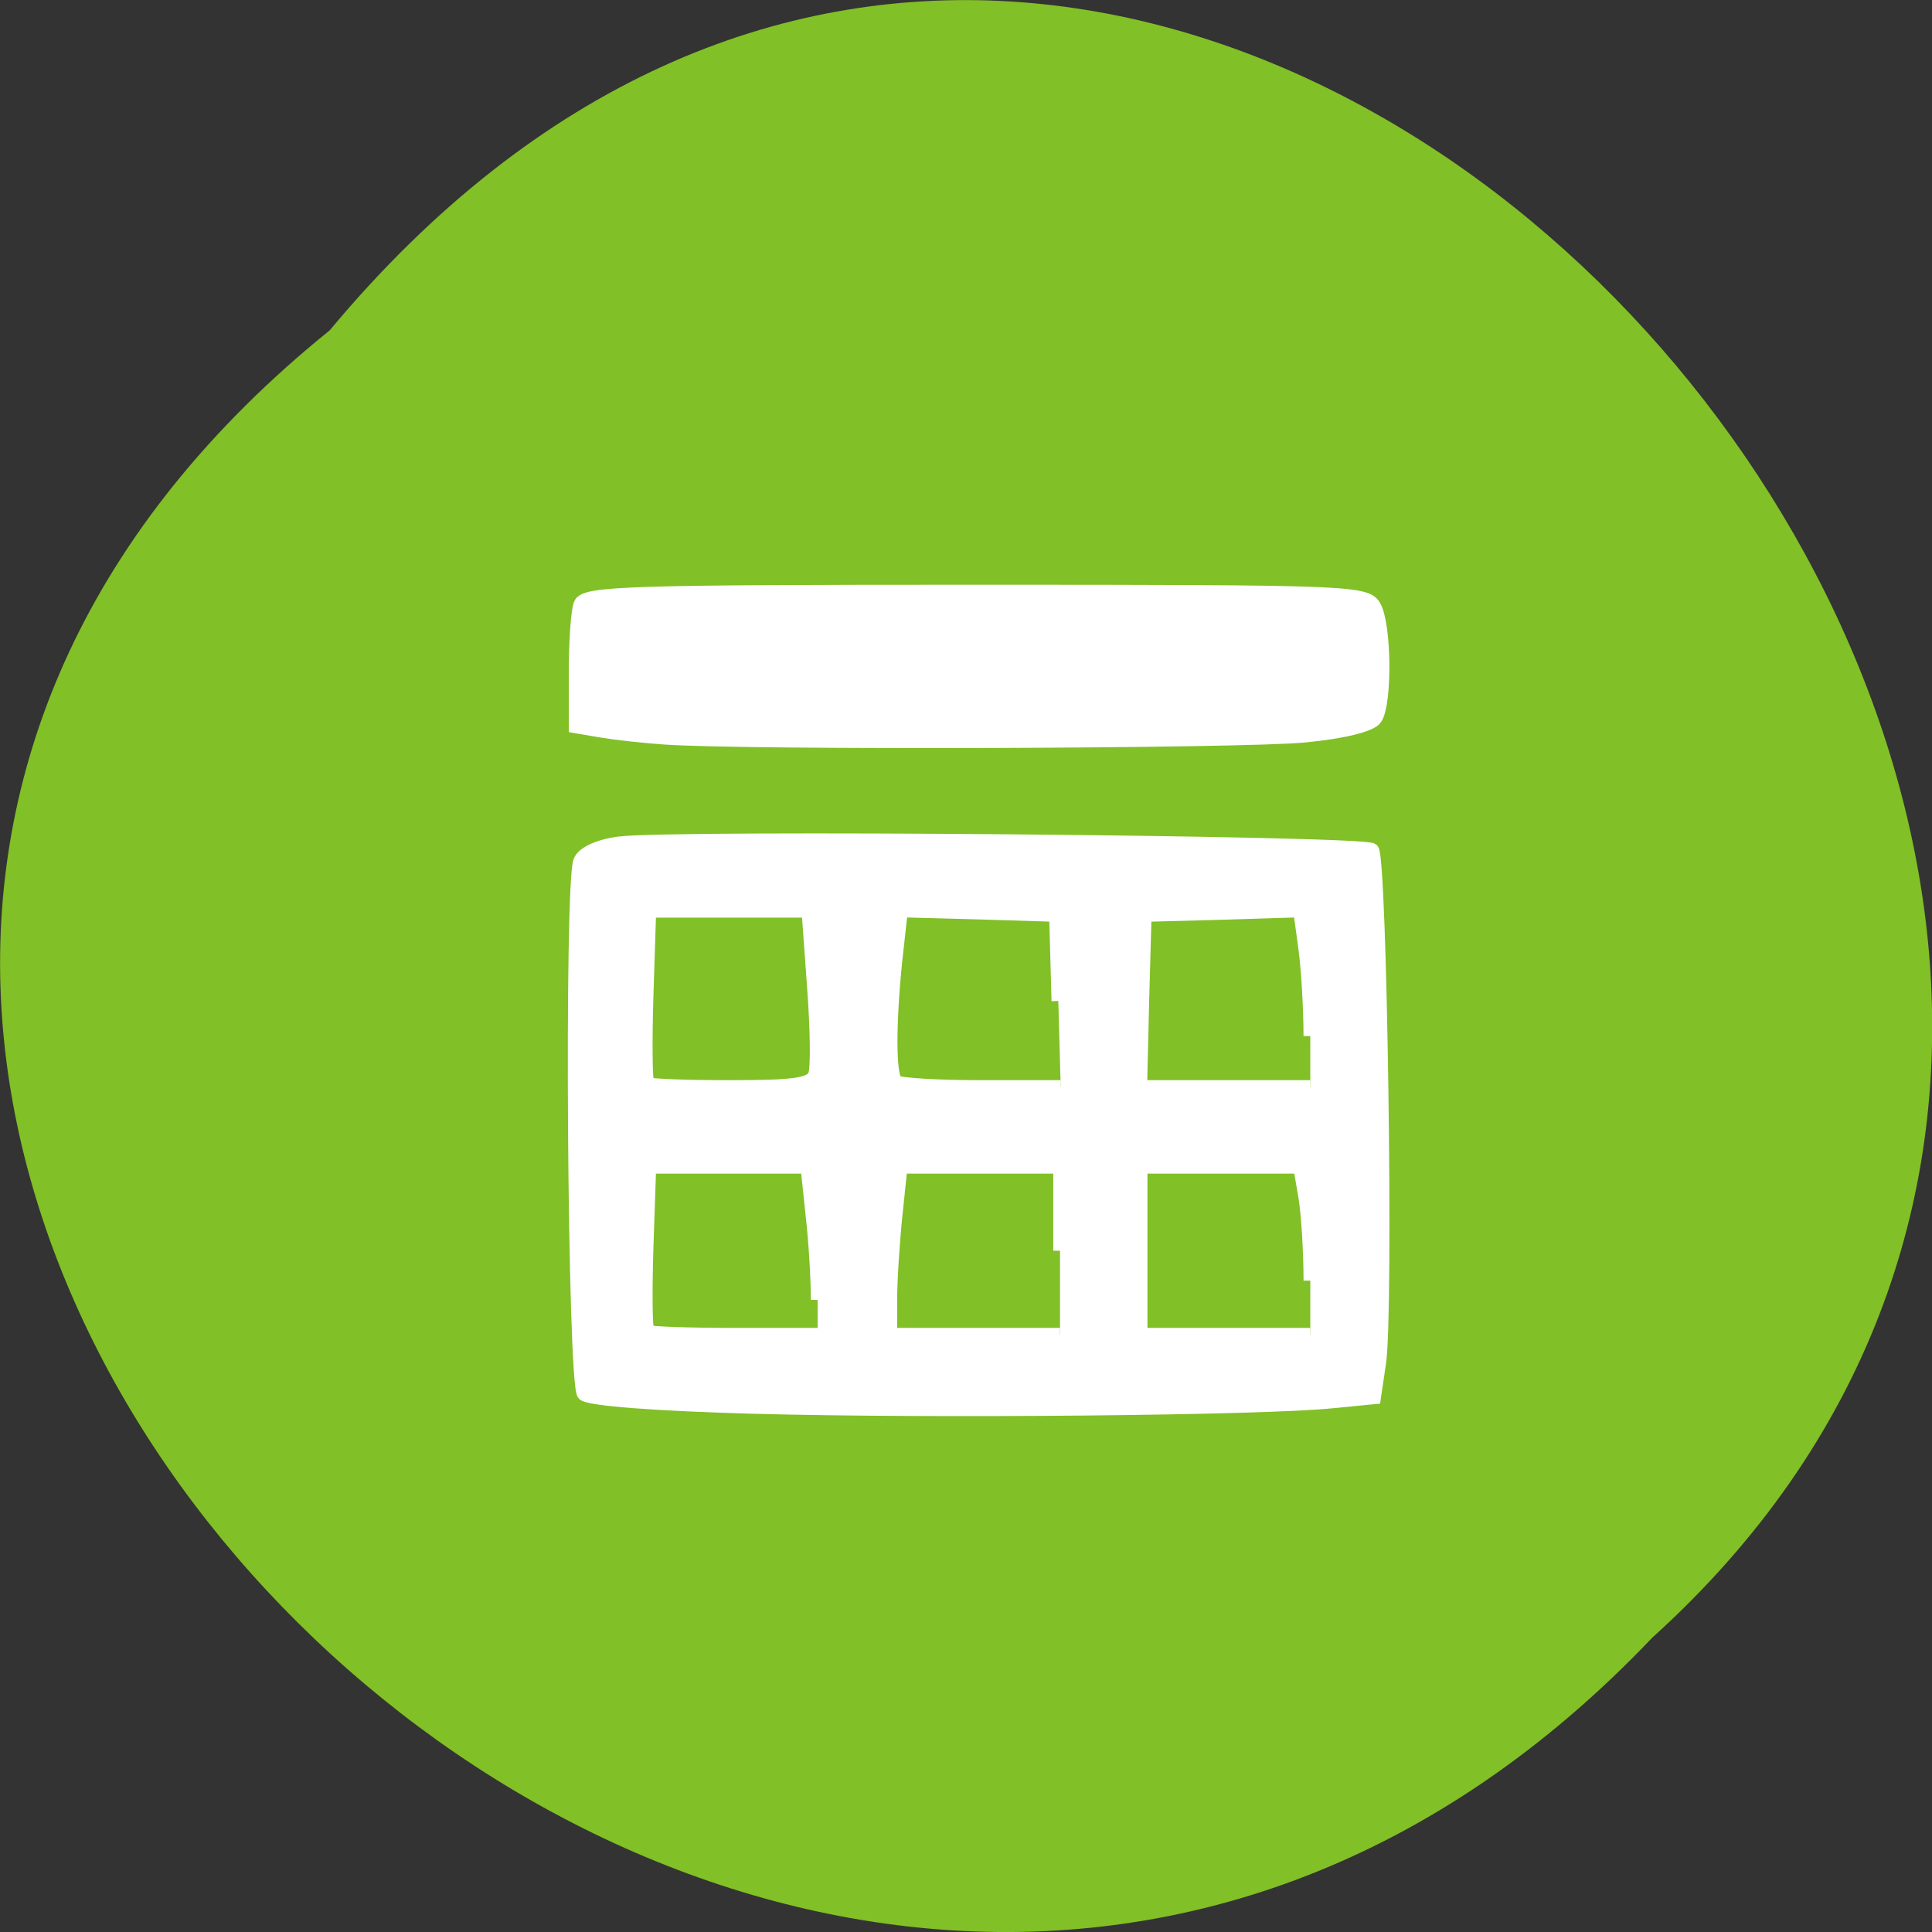<svg xmlns="http://www.w3.org/2000/svg" viewBox="0 0 22 22"><rect x="0" y="0" width="22" height="22" fill="#333333" stroke="none"/><path d="m 3.754 3.762 c -11.16 9.01 5.18 25.277 15.06 14.887 c 9.898 -8.941 -5.551 -26.297 -15.06 -14.887" fill="#81c026"/><g fill="#fff" stroke="#fff" stroke-width="1.589" transform="matrix(0.097 0 0 0.096 -1.468 -1.494)"><path d="m 93.14 103.08 c -2.378 -0.163 -5.683 -0.53 -7.376 -0.815 l -3.063 -0.53 v -6.48 c 0 -3.586 0.242 -7.213 0.564 -8.03 c 0.524 -1.345 5.482 -1.508 46.43 -1.508 c 44.34 0 45.868 0.082 46.795 1.834 c 1.209 2.241 1.29 11.411 0.121 13.204 c -0.484 0.815 -3.708 1.63 -8.263 2.078 c -7.01 0.734 -65.9 0.937 -75.25 0.245"/><path d="m 103.82 182.47 c -11.81 -0.326 -19.548 -0.937 -20.15 -1.549 c -1.129 -1.141 -1.532 -60.4 -0.443 -63.21 c 0.363 -0.937 2.136 -1.793 4.514 -2.119 c 5.885 -0.856 87.58 -0.122 88.47 0.774 c 0.967 0.978 1.733 54.976 0.846 60.803 l -0.605 4.157 l -4.958 0.489 c -8.182 0.856 -47.28 1.223 -67.67 0.652 m 7.295 -12.715 c 0 -2.282 -0.242 -6.765 -0.605 -9.944 l -0.605 -5.828 h -18.541 l -0.322 9.536 c -0.161 5.257 -0.121 9.74 0.121 9.984 c 0.202 0.204 4.796 0.367 10.157 0.367 h 9.794 m 28.456 -9.944 v -9.944 h -18.702 l -0.605 5.828 c -0.322 3.179 -0.605 7.662 -0.605 9.944 v 4.116 h 19.911 m 29.383 -6.398 c 0 -3.505 -0.282 -7.988 -0.605 -9.944 l -0.605 -3.546 h -18.702 v 19.887 h 19.911 m -58.16 -30.809 c 0.322 -0.815 0.242 -5.502 -0.121 -10.433 l -0.645 -9.01 h -18.661 l -0.322 10.07 c -0.161 5.502 -0.121 10.188 0.121 10.433 c 0.202 0.204 4.595 0.367 9.714 0.367 c 7.537 0 9.472 -0.285 9.915 -1.426 m 28.577 -8.762 l -0.282 -10.188 l -9.109 -0.285 l -9.07 -0.245 l -0.645 5.868 c -0.766 7.539 -0.766 13.611 0.04 14.427 c 0.322 0.326 4.837 0.611 9.996 0.611 h 9.351 m 29.3 -6.03 c 0 -3.301 -0.282 -8.03 -0.605 -10.433 l -0.605 -4.442 l -9.109 0.285 l -9.109 0.245 l -0.282 10.188 l -0.242 10.188 h 19.951"/></g></svg>